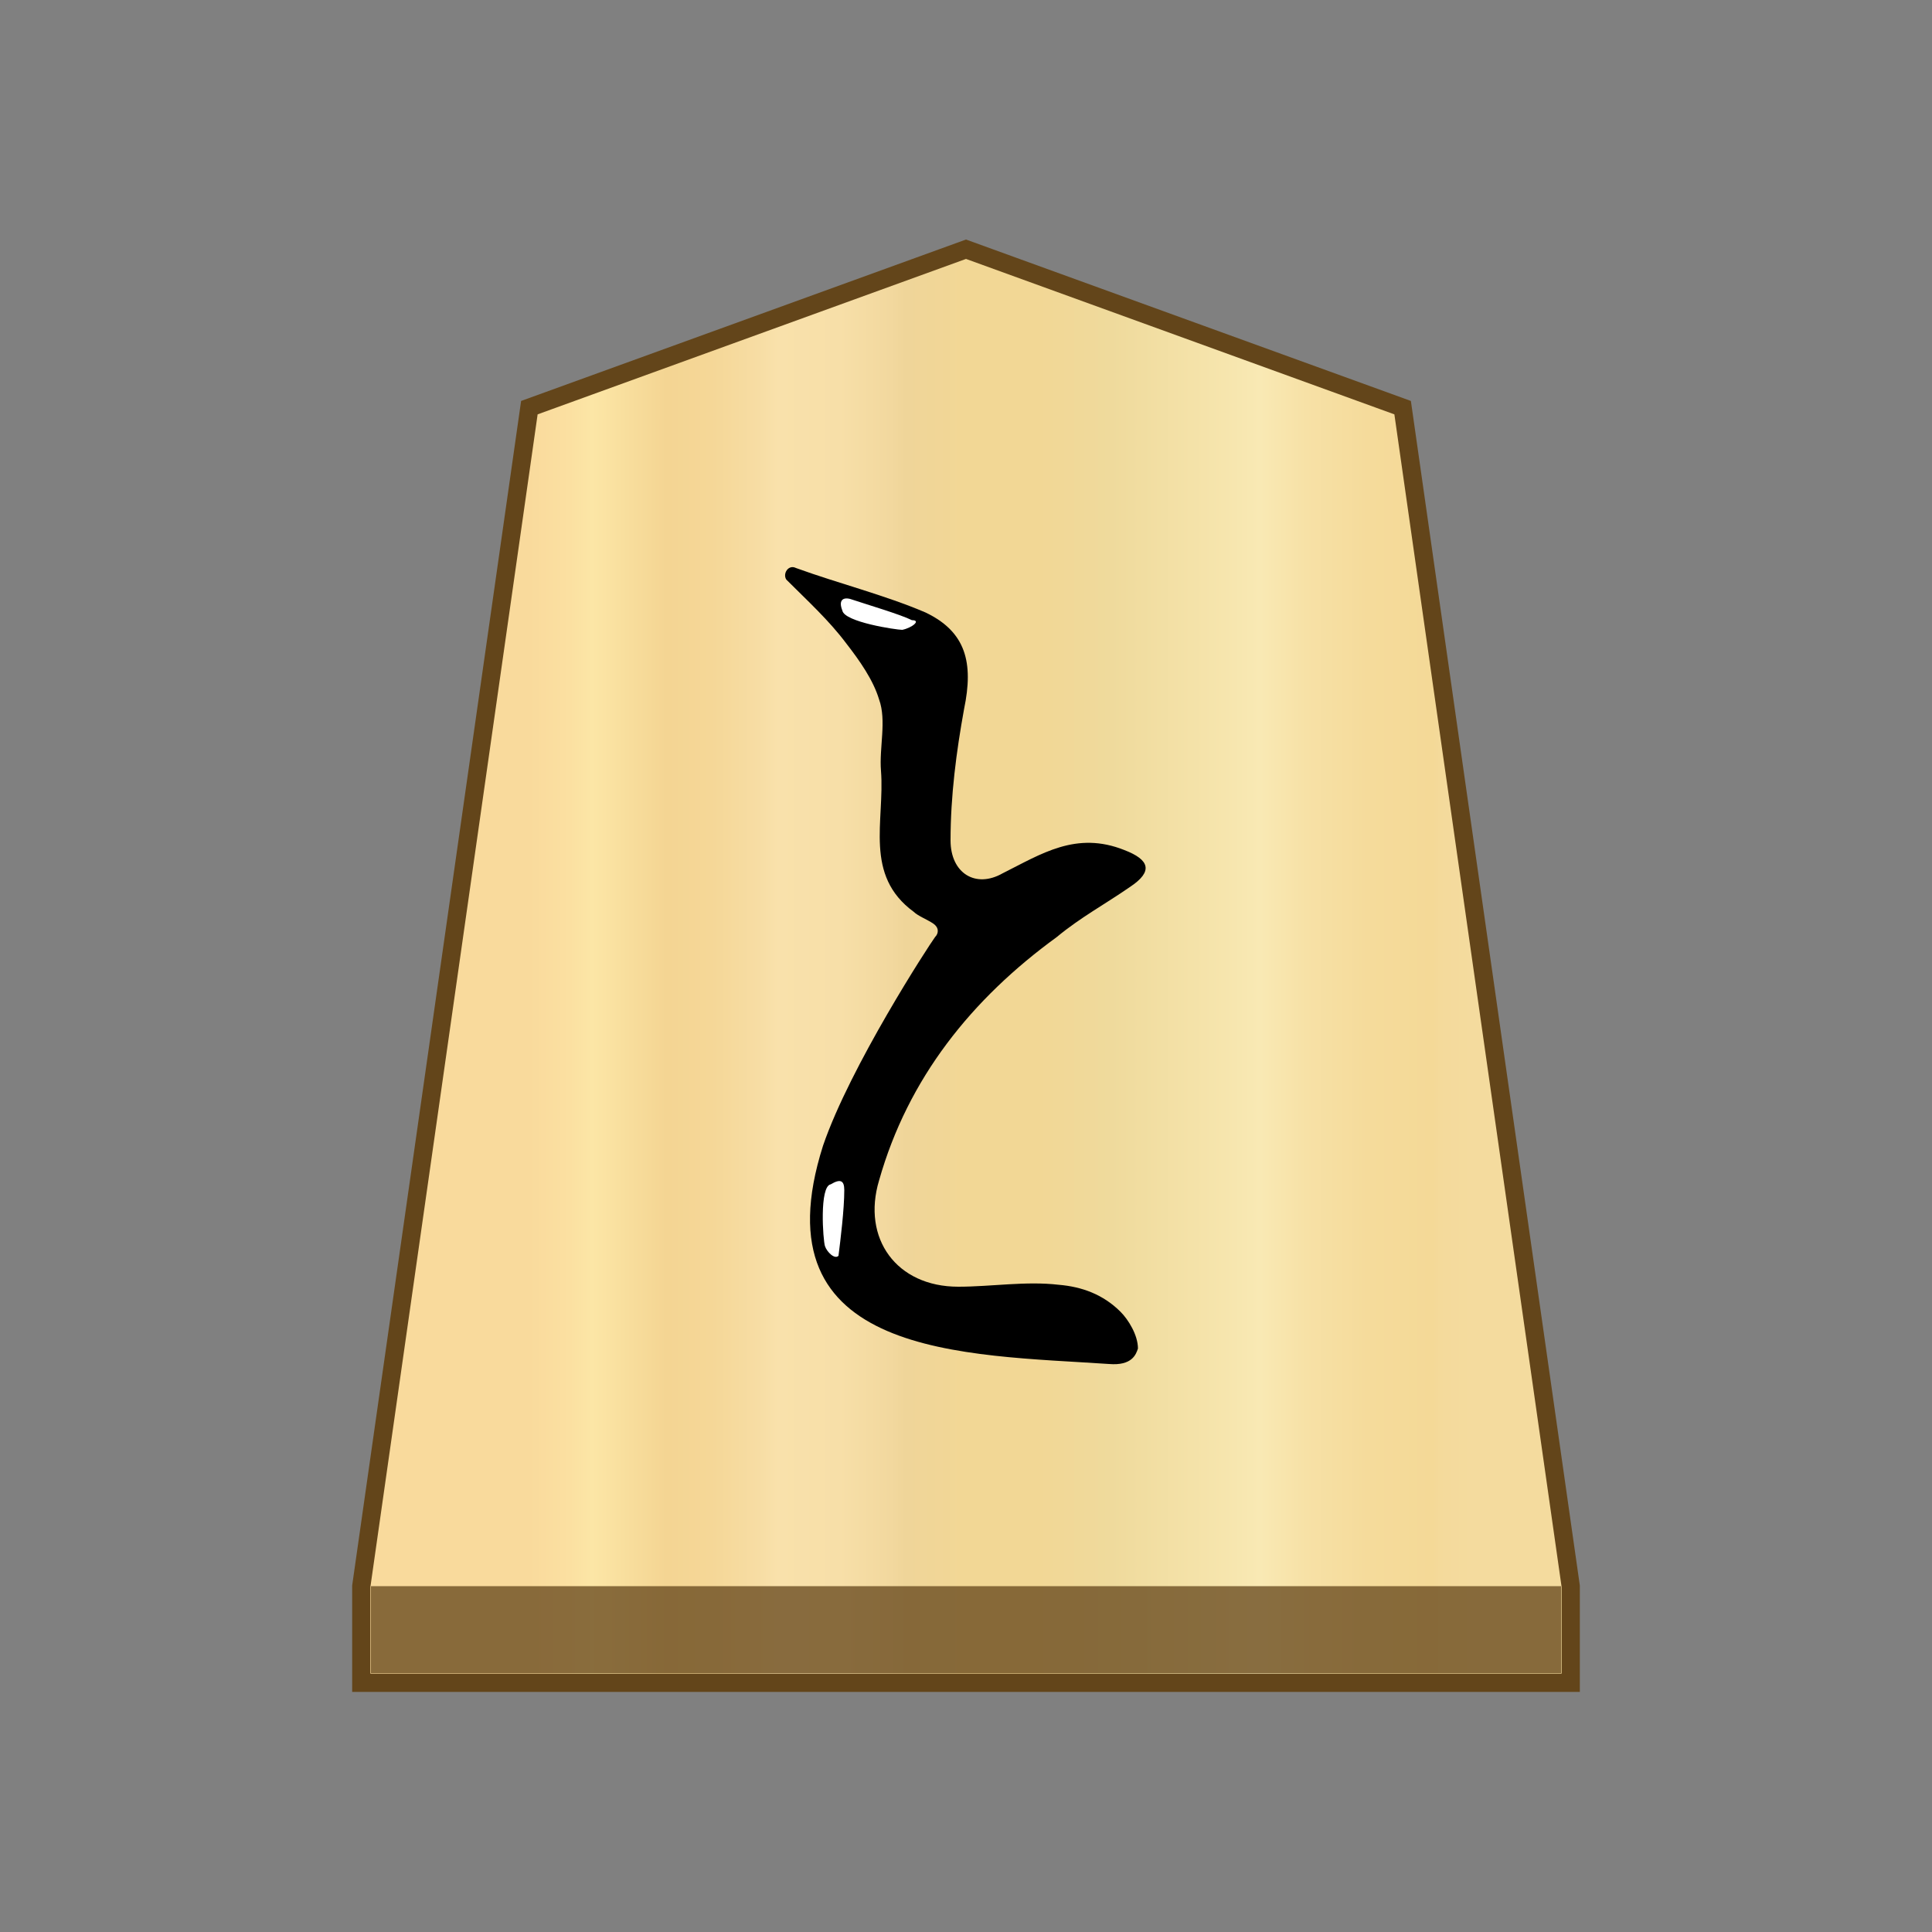 <svg xmlns="http://www.w3.org/2000/svg" viewBox="0 0 100 100"><rect x="0" y="0" width="100" height="100" fill="#808080" stroke="none"/><linearGradient id="a" x1="27.382" x2="76.327" y1="1870" y2="1870" gradientTransform="translate(0 -1820)" gradientUnits="userSpaceOnUse"><stop offset="0" stop-color="#f9da9c"/><stop offset=".043" stop-color="#fbe0a1"/><stop offset=".067" stop-color="#fce6a6"/><stop offset=".145" stop-color="#f4d593"/><stop offset=".193" stop-color="#f5d797"/><stop offset=".243" stop-color="#f7dda4"/><stop offset=".263" stop-color="#f9e1ab"/><stop offset=".329" stop-color="#f7dfa8"/><stop offset=".383" stop-color="#f2d89e"/><stop offset=".398" stop-color="#efd599"/><stop offset=".461" stop-color="#f2d795"/><stop offset=".462" stop-color="#f2d795"/><stop offset=".527" stop-color="#f2d795"/><stop offset=".538" stop-color="#f2d795"/><stop offset=".538" stop-color="#f2d795"/><stop offset=".615" stop-color="#efda9c"/><stop offset=".735" stop-color="#f6e5ad"/><stop offset=".773" stop-color="#f9e9b4"/><stop offset=".822" stop-color="#f7e1a6"/><stop offset=".887" stop-color="#f5db9b"/><stop offset=".956" stop-color="#f4d997"/><stop offset=".967" stop-color="#f4da9c"/><stop offset="1" stop-color="#f4db9e"/></linearGradient><path fill="url(#a)" stroke="#63451a" stroke-miterlimit="10" stroke-width=".944" d="M72.6 21.1 50 12.9l-22.6 8.2-8.7 61v5h62.6v-5z"/><path fill="#63451a" d="M19.2 82.1h61.6v4.5H19.2z" opacity=".75"/><path fill="#c30" d="M41.2 29.4c2.2.8 4.6 1.4 6.7 2.3 2.1 1 2.5 2.6 2 5-.4 2.2-.7 4.5-.7 6.8 0 1.7 1.3 2.5 2.7 1.7 2-1 3.8-2.2 6.3-1.2 1.3.5 1.5 1.1.3 1.9-1.3.9-2.6 1.6-3.8 2.6-4.4 3.2-7.7 7.3-9.2 12.6-.9 3 .9 5.5 4.1 5.5 1.7 0 3.5-.3 5.2-.1 1.2.1 2.3.5 3.2 1.4.4.4.9 1.2.9 1.9-.1.3-.3.9-1.5.8-7.4-.5-18.3-.3-14.8-11.3 1.4-4.1 5.5-10.4 5.8-10.8.2-.2.2-.5-.1-.7s-.8-.4-1-.6c-2.6-1.9-1.5-4.7-1.7-7.3-.1-1.2.3-2.6-.1-3.7-.3-1-1-2-1.7-2.9-.9-1.2-2-2.2-3.1-3.3-.2-.3.1-.8.5-.6z" style="fill:#000"/><path fill="#fff" d="M46.7 32.6c-.3 0-3-.4-3.1-1-.2-.5 0-.7.4-.6.9.3 2.6.8 3.2 1.1.5 0 0 .4-.5.5zm-4 31.9c-.1-.3-.3-3.1.3-3.2.5-.3.7-.2.7.3 0 1-.2 2.6-.3 3.4-.2.2-.6-.2-.7-.5z"/></svg>